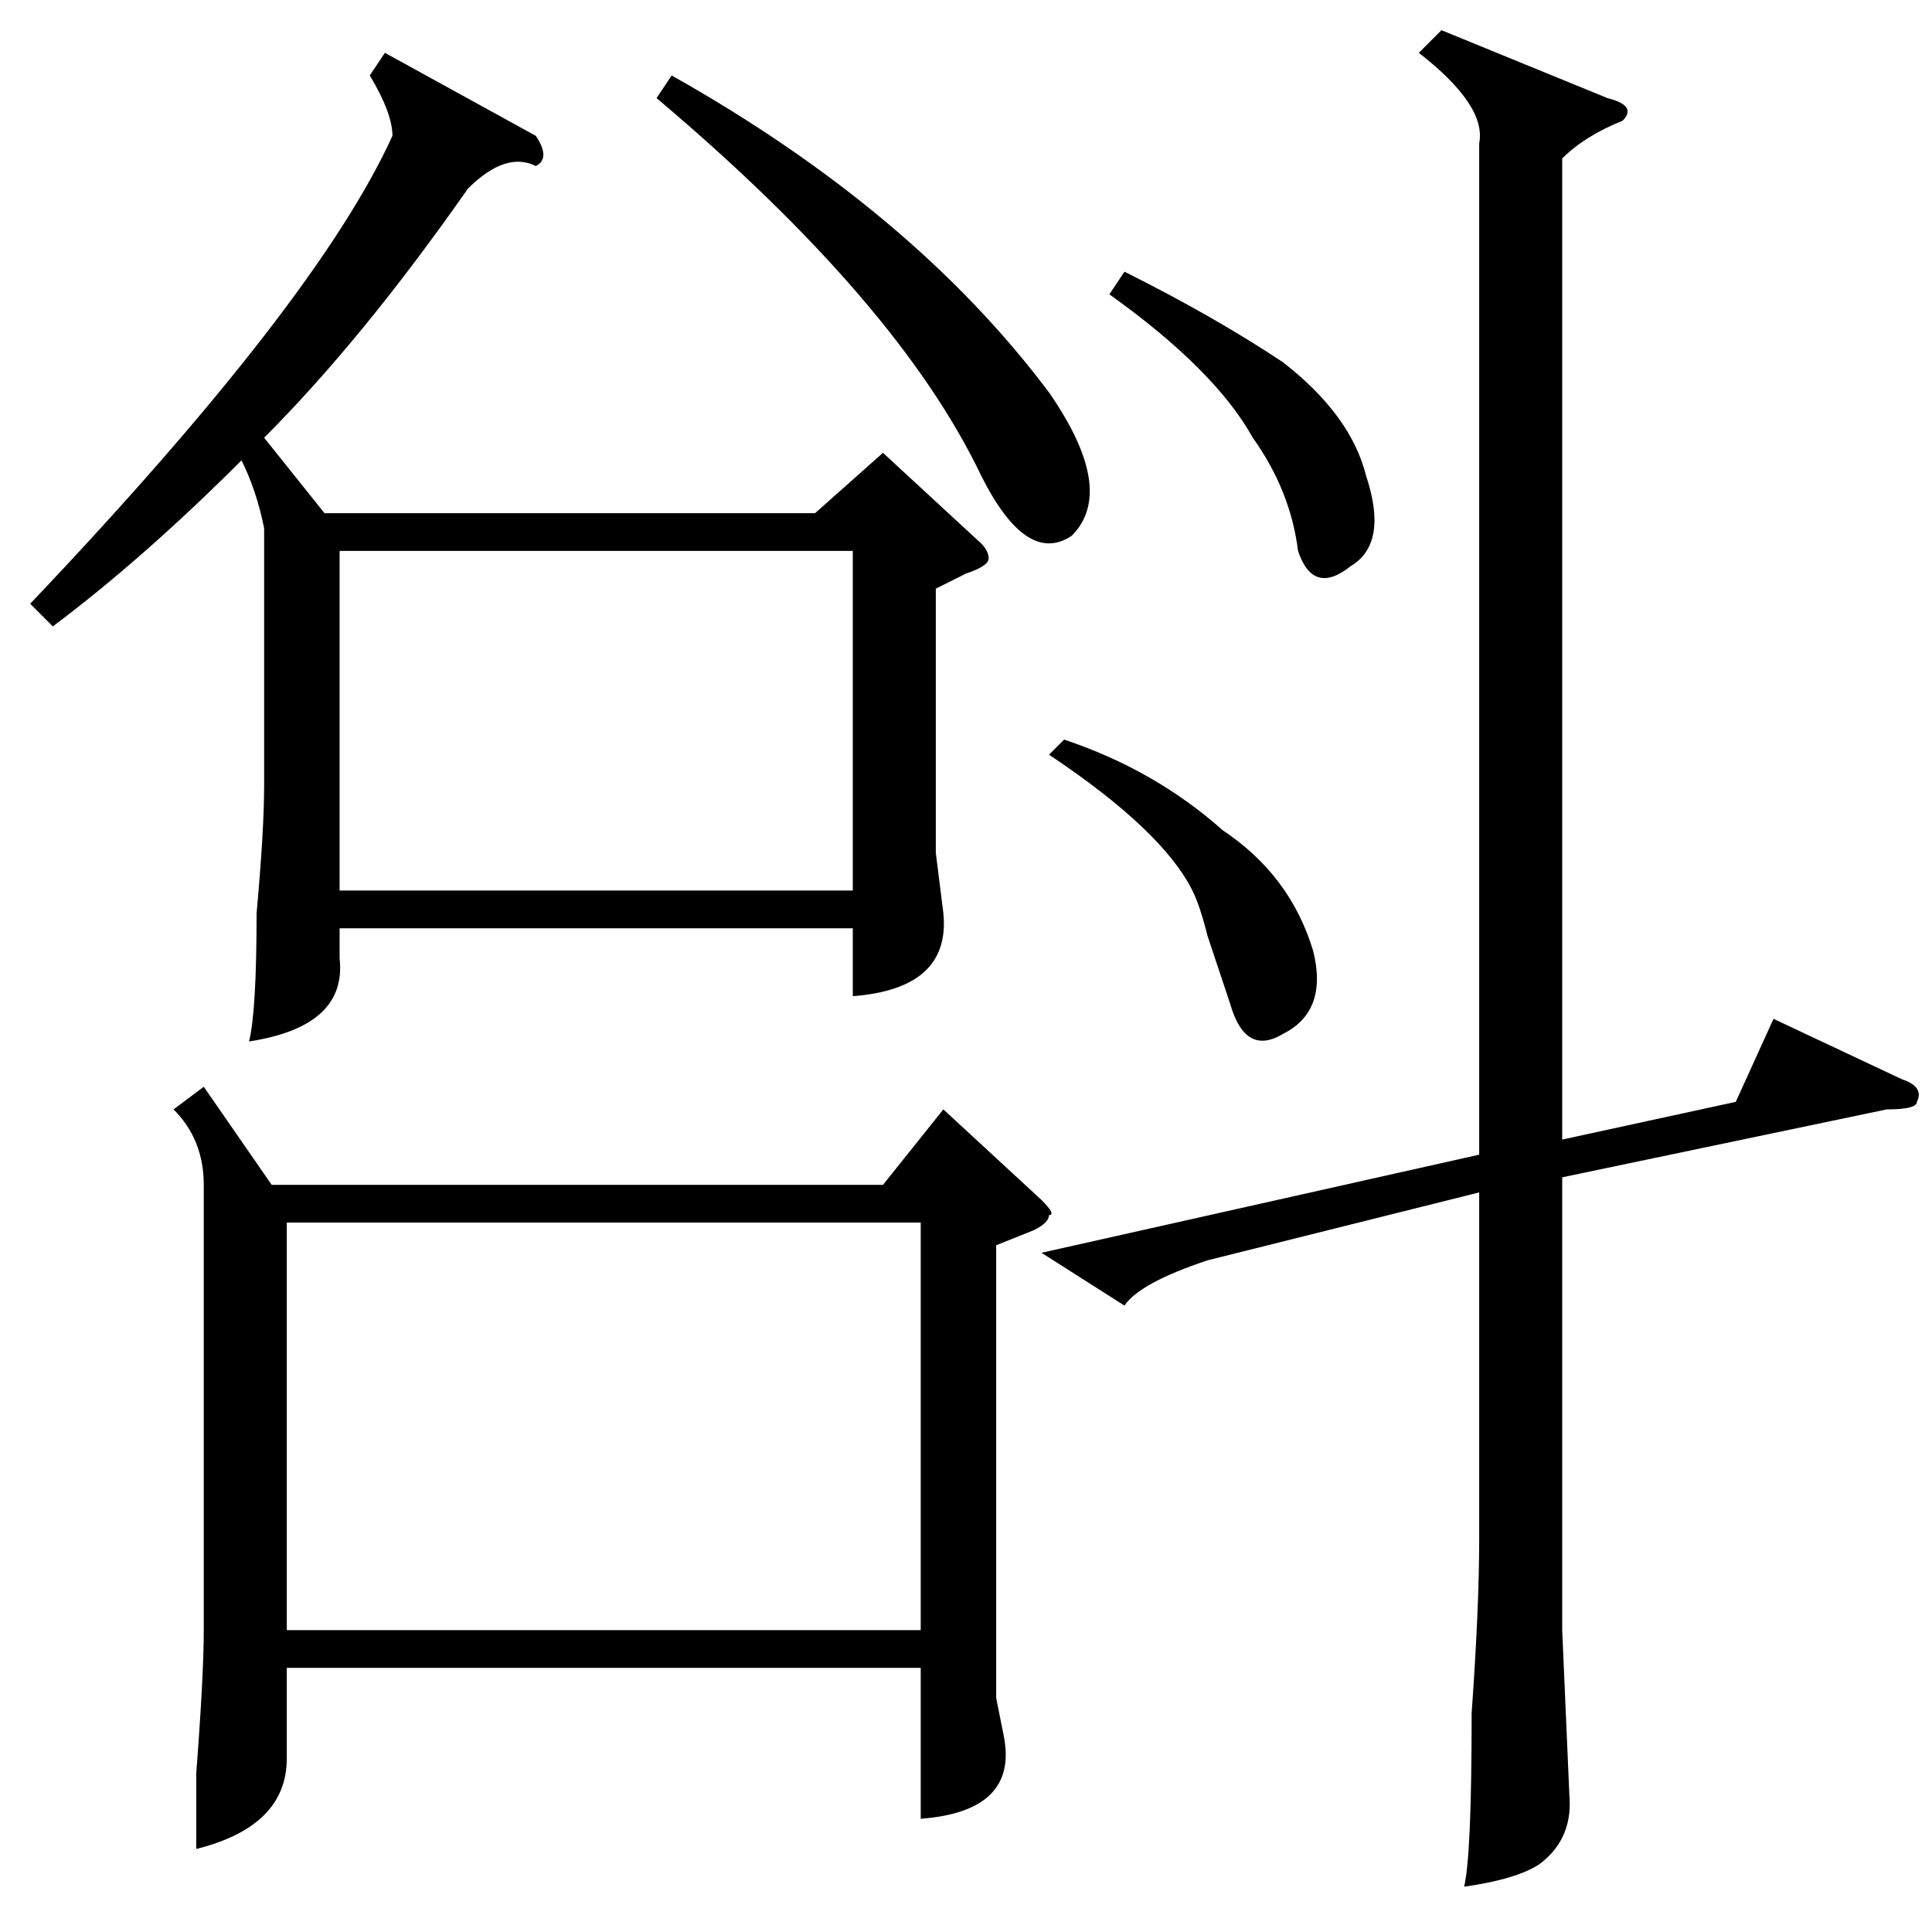 <?xml version="1.0" standalone="no"?>
<!DOCTYPE svg PUBLIC "-//W3C//DTD SVG 1.1//EN" "http://www.w3.org/Graphics/SVG/1.1/DTD/svg11.dtd" >
<svg xmlns="http://www.w3.org/2000/svg" xmlns:xlink="http://www.w3.org/1999/xlink" version="1.1" viewBox="0 -52 256 256">
  <g transform="matrix(1 0 0 -1 0 204)">
   <path fill="currentColor"
d="M27 112l9 -13h81l8 10l13 -12q2 -2 1 -2q0 -1 -2 -2l-5 -2v-60l1 -5q2 -10 -11 -11v20h-84v-12q0 -9 -12 -12v10q1 13 1 19v59q0 6 -4 10zM51 249l20 -11q2 -3 0 -4q-4 2 -9 -3q-14 -20 -27 -33l8 -10h65l9 8l13 -12q1 -1 1 -2t-3 -2l-4 -2v-35l1 -8q1 -10 -12 -11v9h-68
v-4q1 -9 -12 -11q1 4 1 17q1 11 1 17v34q-1 5 -3 9q-13 -13 -25 -22l-3 3q38 40 48 62q0 3 -3 8zM38 40h84v54h-84v-54zM138 90l58 13v134q1 5 -8 12l3 3l22 -9q4 -1 2 -3q-5 -2 -8 -5v-130l23 5l5 11l17 -8q3 -1 2 -3q0 -1 -4 -1l-43 -9v-60l1 -23q0 -5 -4 -8q-3 -2 -10 -3
q1 4 1 23q1 14 1 23v46l-36 -9q-9 -3 -11 -6zM45 138h68v45h-68v-45zM89 246q32 -18 50 -42q9 -13 3 -19q-6 -4 -12 8q-11 23 -43 50zM147 217l2 3q12 -6 21 -12q9 -7 11 -15q3 -9 -2 -12q-5 -4 -7 2q-1 8 -6 15q-5 9 -19 19zM139 156l2 2q12 -4 21 -12q9 -6 12 -16
q2 -8 -4 -11q-5 -3 -7 4l-3 9q-1 4 -2 6q-4 8 -19 18z" />
  </g>

</svg>
